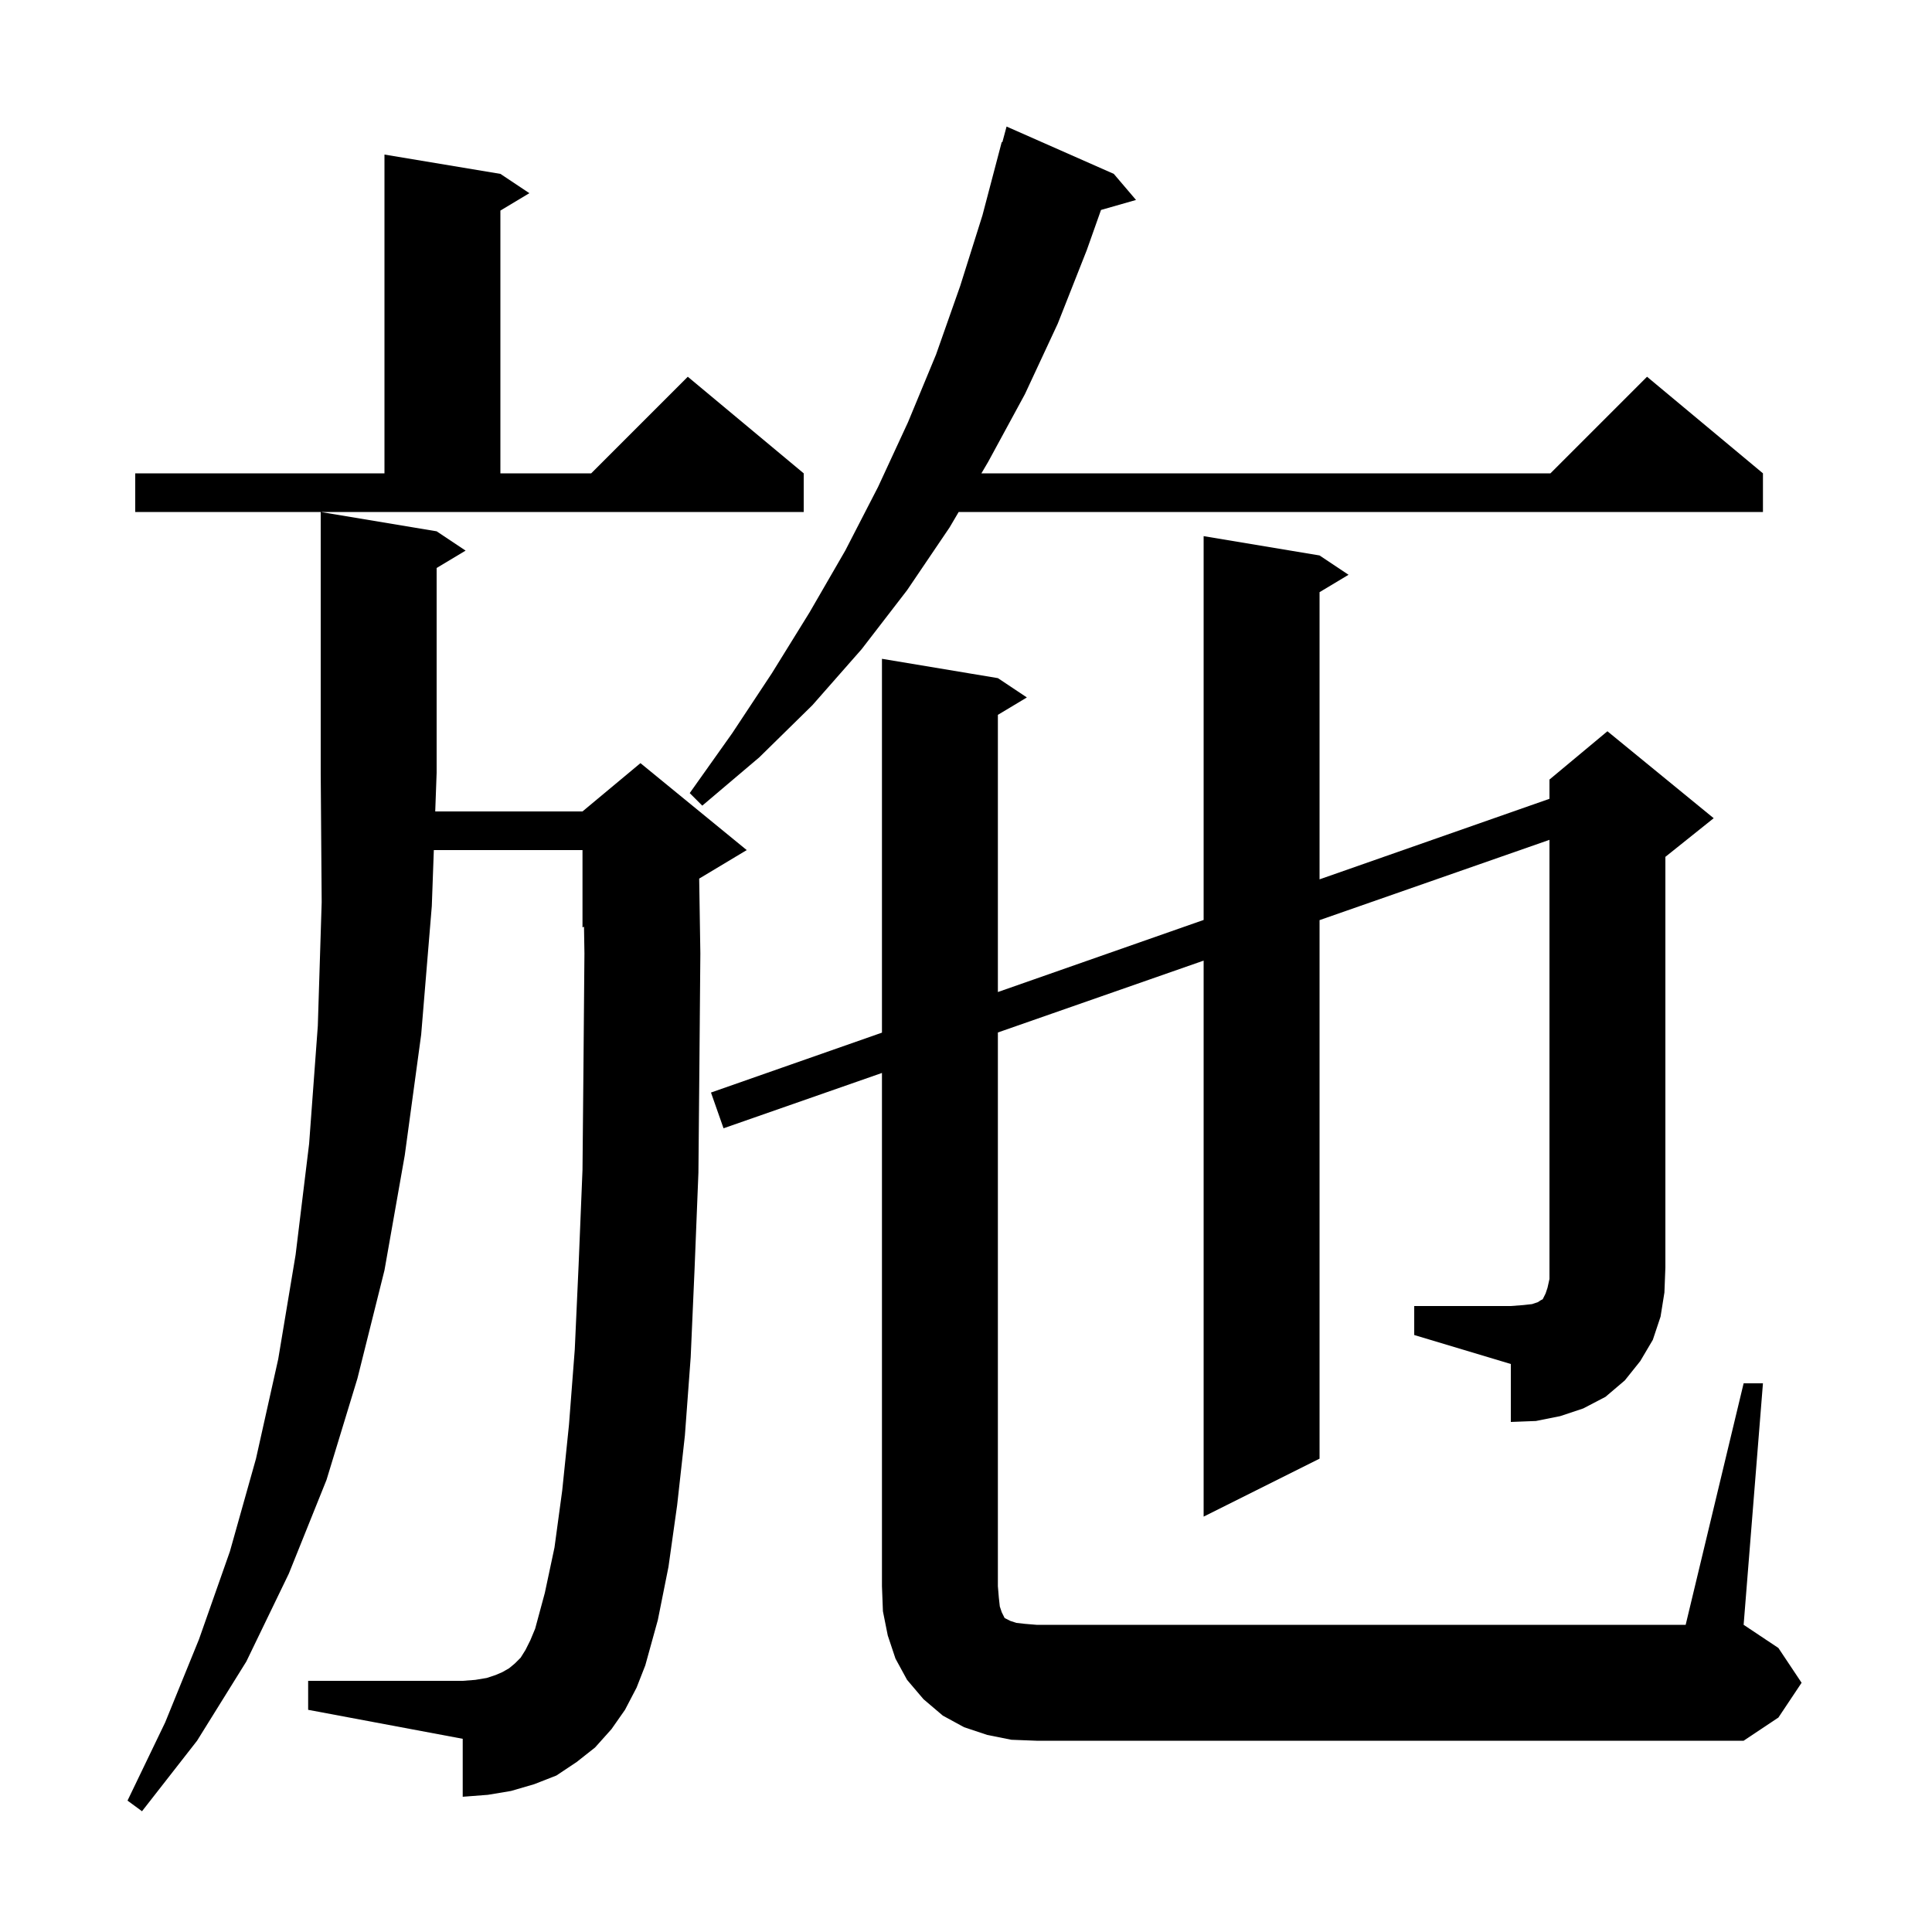 <svg xmlns="http://www.w3.org/2000/svg" xmlns:xlink="http://www.w3.org/1999/xlink" version="1.1" baseProfile="full" viewBox="0 0 200 200" width="200" height="200">
<g fill="black">
<path d="M 64.7 177.0 L 63.3 179.0 L 61.6 180.9 L 59.7 182.4 L 57.6 183.8 L 55.3 184.7 L 52.9 185.4 L 50.5 185.8 L 47.9 186.0 L 47.9 180.0 L 31.9 177.0 L 31.9 174.0 L 47.9 174.0 L 49.2 173.9 L 50.4 173.7 L 51.3 173.4 L 52.0 173.1 L 52.7 172.7 L 53.3 172.2 L 53.9 171.6 L 54.4 170.8 L 54.9 169.8 L 55.4 168.6 L 56.4 164.9 L 57.4 160.2 L 58.2 154.3 L 58.9 147.5 L 59.5 139.7 L 59.9 130.9 L 60.3 121.1 L 60.4 110.4 L 60.5 98.7 L 60.456 95.935 L 60.3 96.0 L 60.3 88.0 L 44.91 88.0 L 44.7 93.8 L 43.6 107.1 L 41.9 119.6 L 39.8 131.5 L 37.0 142.7 L 33.8 153.2 L 29.9 162.9 L 25.5 172.0 L 20.4 180.2 L 14.7 187.5 L 13.2 186.4 L 17.1 178.3 L 20.6 169.7 L 23.8 160.6 L 26.5 151.0 L 28.8 140.7 L 30.6 129.9 L 32.0 118.4 L 32.9 106.2 L 33.3 93.4 L 33.2 80.0 L 33.2 53.0 L 45.2 55.0 L 48.2 57.0 L 45.2 58.8 L 45.2 80.0 L 45.055 84.0 L 60.3 84.0 L 66.3 79.0 L 77.3 88.0 L 72.379 90.953 L 72.5 98.7 L 72.4 110.5 L 72.3 121.4 L 71.9 131.4 L 71.5 140.5 L 70.9 148.6 L 70.1 155.8 L 69.2 162.2 L 68.1 167.7 L 66.8 172.4 L 65.9 174.7 Z M 146.4 135.2 L 156.4 135.2 L 157.7 135.1 L 158.6 135.0 L 159.2 134.8 L 159.5 134.6 L 159.7 134.5 L 160.0 133.9 L 160.2 133.3 L 160.4 132.4 L 160.4 86.94 L 136.6 95.252 L 136.6 151.0 L 124.6 157.0 L 124.6 99.443 L 103.3 106.882 L 103.3 164.2 L 103.4 165.4 L 103.5 166.3 L 103.7 166.9 L 104.0 167.5 L 104.6 167.8 L 105.2 168.0 L 106.1 168.1 L 107.3 168.2 L 174.5 168.2 L 180.5 143.2 L 182.5 143.2 L 180.5 168.2 L 184.1 170.6 L 186.5 174.2 L 184.1 177.8 L 180.5 180.2 L 107.3 180.2 L 104.7 180.1 L 102.2 179.6 L 99.8 178.8 L 97.6 177.6 L 95.6 175.9 L 93.9 173.9 L 92.7 171.7 L 91.9 169.3 L 91.4 166.8 L 91.3 164.2 L 91.3 111.072 L 74.9 116.8 L 73.6 113.1 L 91.3 106.899 L 91.3 68.2 L 103.3 70.2 L 106.3 72.2 L 103.3 74.0 L 103.3 102.695 L 124.6 95.233 L 124.6 55.5 L 136.6 57.5 L 139.6 59.5 L 136.6 61.3 L 136.6 91.03 L 160.4 82.692 L 160.4 80.7 L 166.4 75.7 L 177.4 84.7 L 172.4 88.7 L 172.4 131.2 L 172.3 133.8 L 171.9 136.3 L 171.1 138.7 L 169.8 140.9 L 168.2 142.9 L 166.2 144.6 L 163.9 145.8 L 161.5 146.6 L 159.0 147.1 L 156.4 147.2 L 156.4 141.2 L 146.4 138.2 Z M 115.3 18.0 L 117.6 20.7 L 113.976 21.735 L 112.5 25.9 L 109.5 33.5 L 106.1 40.8 L 102.3 47.8 L 101.594 49.0 L 160.5 49.0 L 170.5 39.0 L 182.5 49.0 L 182.5 53.0 L 99.241 53.0 L 98.3 54.6 L 93.9 61.1 L 89.2 67.2 L 84.1 73.0 L 78.6 78.4 L 72.7 83.4 L 71.4 82.1 L 75.8 75.9 L 79.9 69.7 L 83.8 63.4 L 87.5 57.0 L 90.9 50.4 L 94.0 43.7 L 96.9 36.7 L 99.4 29.6 L 101.7 22.3 L 103.7 14.7 L 103.764 14.718 L 104.2 13.1 Z M 14.0 49.0 L 39.8 49.0 L 39.8 16.0 L 51.8 18.0 L 54.8 20.0 L 51.8 21.8 L 51.8 49.0 L 61.2 49.0 L 71.2 39.0 L 83.2 49.0 L 83.2 53.0 L 14.0 53.0 Z " />
</g>
</svg>
